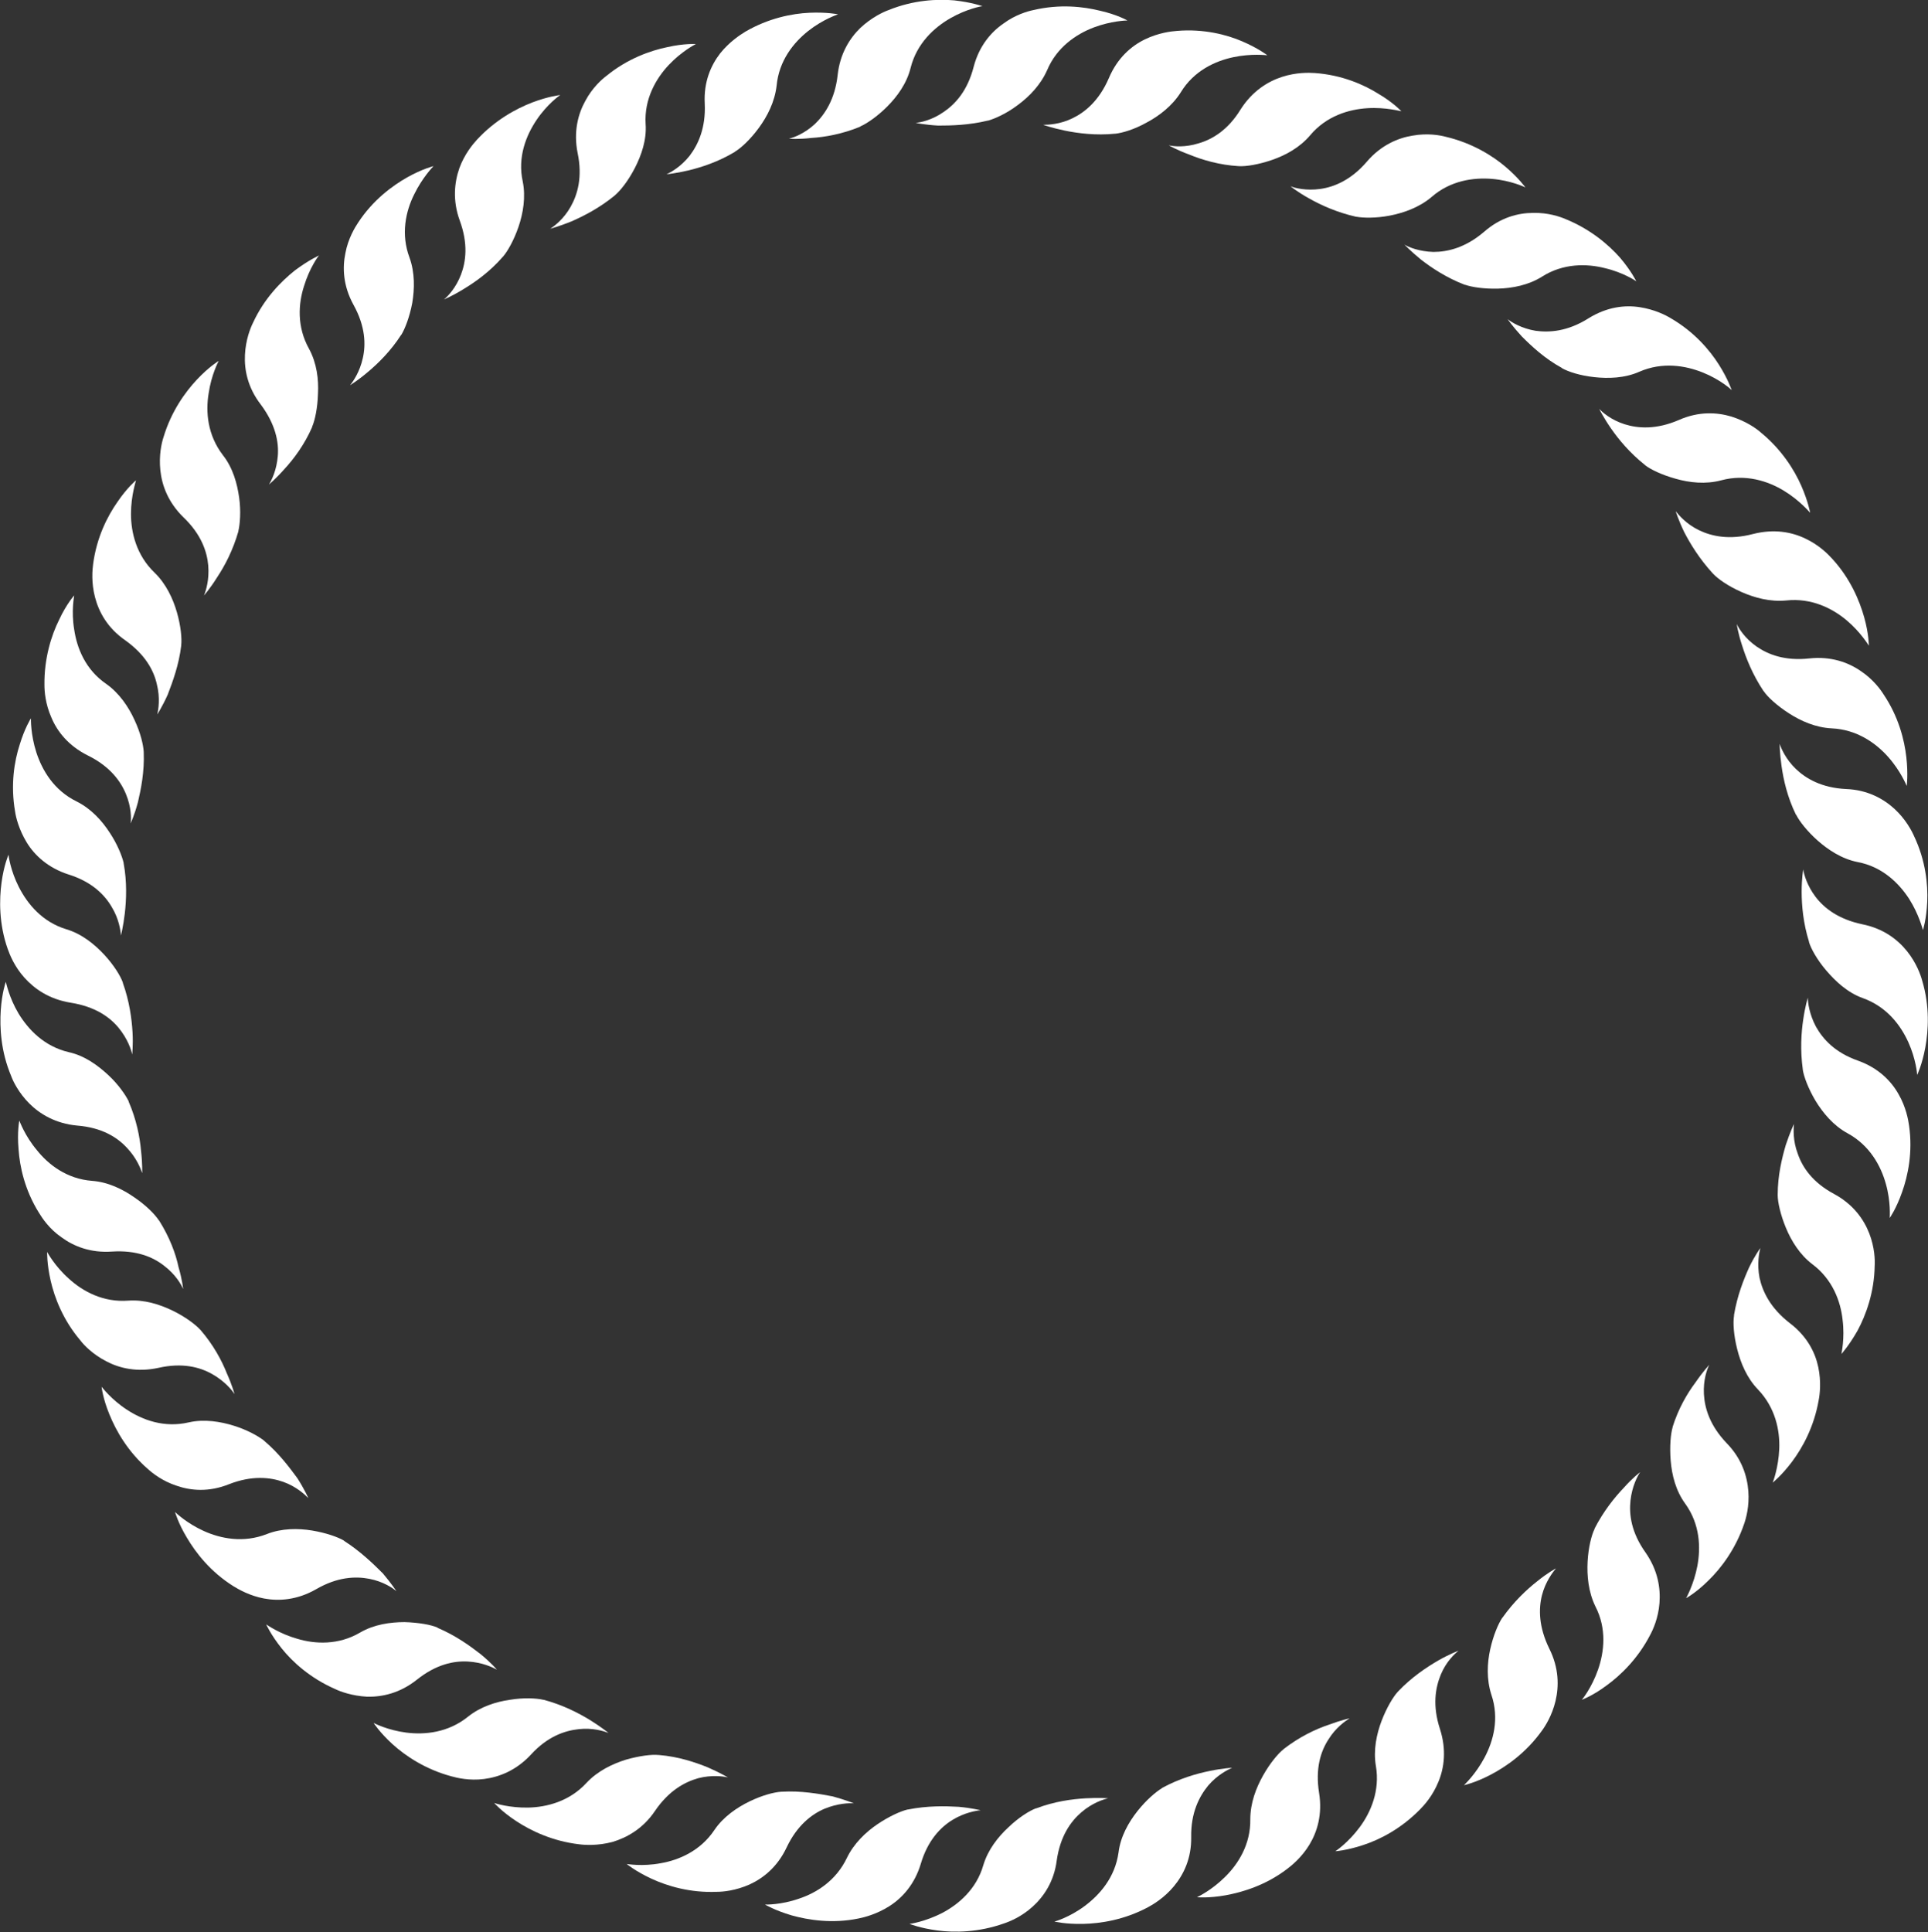 <?xml version="1.0" encoding="utf-8"?><!DOCTYPE svg PUBLIC "-//W3C//DTD SVG 1.1//EN" "http://www.w3.org/Graphics/SVG/1.1/DTD/svg11.dtd">
<svg version="1.1" id="Layer_1" xmlns="http://www.w3.org/2000/svg" xmlns:xlink="http://www.w3.org/1999/xlink" x="0px" y="0px" viewBox="0 0 499 500" enable-background="new 0 0 499 500" xml:space="preserve">
<rect x="0" y="0" width="499" height="500" fill="#333333" stroke="none"/>
<g>
	<g>
		<g>
			<g>
				<g>
					<g id="change1_1"><path fill="#FFFFFF" d="M33.3,285.1l0-0.1l0,0v0c-0.8-1.6-2.6-4.3-5.3-6.8c-2.7-2.5-6.1-5-10.2-5.9c-6.4-1.5-10.5-5.9-13-10
						c-2.5-4.2-3.2-8-3.3-8.2c0,0-1,2.8-1.3,7.3c-0.3,4.5,0,10.7,2.7,17.1l0,0c0.5,1.4,2,4.4,4.7,7.1c2.7,2.7,6.8,5.2,12.4,5.7
						c6.3,0.5,10.3,3,12.8,5.7c2.5,2.6,3.6,5.4,4,6.6c0,0,0.1-2.3-0.3-5.8C36.2,294.3,35.3,289.7,33.3,285.1z"></path></g>
				</g>
			</g>
		</g>
	</g>
	<g>
		<g>
			<g>
				<g>
					<g id="change1_2"><path fill="#FFFFFF" d="M31.8,254.4l0-0.1v0h0c-0.6-1.7-2.3-4.5-4.8-7.2c-2.5-2.7-5.8-5.4-9.8-6.6c-6.3-1.9-10.1-6.6-12.3-10.9
						c-2.2-4.3-2.7-8.2-2.7-8.4c0,0-1.2,2.7-1.8,7.2c-0.6,4.4-0.7,10.7,1.6,17.2l0,0c0.5,1.4,1.7,4.5,4.3,7.4
						c2.6,2.9,6.4,5.6,12,6.5c6.3,1,10.1,3.7,12.4,6.5c2.3,2.8,3.3,5.7,3.5,6.9c0,0,0.3-2.3,0.1-5.8
						C34.1,263.7,33.5,259.1,31.8,254.4z"></path></g>
				</g>
			</g>
		</g>
	</g>
	<g>
		<g>
			<g>
				<g>
					<g id="change1_3"><path fill="#FFFFFF" d="M41.2,315.9l-0.1-0.1l0,0h0c-1-1.5-3.2-3.8-6.3-5.9c-3-2.1-6.8-4-11-4.3c-6.5-0.5-11.3-4.2-14.3-8
						c-3.1-3.7-4.4-7.4-4.5-7.6c0,0-0.6,2.9-0.2,7.4c0.3,4.5,1.6,10.6,5.3,16.5l0,0c0.8,1.3,2.6,4.1,5.8,6.3
						c3.1,2.3,7.5,4.1,13.1,3.7c6.3-0.4,10.6,1.4,13.5,3.7c2.9,2.2,4.4,4.8,4.9,6c0,0-0.2-2.3-1.2-5.7
						C45.5,324.5,43.9,320.2,41.2,315.9z"></path></g>
				</g>
			</g>
		</g>
	</g>
	<g>
		<g>
			<g>
				<g>
					<g id="change1_4"><path fill="#FFFFFF" d="M51.9,344.2L51.9,344.2l-0.1-0.1l0,0c-1.2-1.3-3.8-3.3-7.1-4.9c-3.3-1.6-7.3-2.9-11.5-2.6
						c-6.5,0.5-11.8-2.4-15.4-5.7c-3.6-3.2-5.5-6.7-5.6-6.9c0,0-0.1,3,0.9,7.4c1,4.4,3.2,10.2,7.7,15.5l0,0c0.9,1.2,3.2,3.6,6.7,5.4
						c3.4,1.8,8,2.9,13.5,1.7c6.2-1.4,10.7-0.2,13.9,1.6c3.2,1.8,5.1,4.1,5.8,5.2c0,0-0.6-2.3-2-5.4C57.4,352.1,55.2,348,51.9,344.2
						z"></path></g>
				</g>
			</g>
		</g>
	</g>
	<g>
		<g>
			<g>
				<g>
					<g id="change1_5"><path fill="#FFFFFF" d="M68.4,372.9L68.4,372.9l-0.1-0.1l0,0c-1.4-1.1-4.2-2.7-7.7-3.8c-3.5-1.1-7.7-1.8-11.7-0.9
						c-6.4,1.5-12-0.6-16.1-3.3c-4-2.6-6.4-5.8-6.5-5.9c0,0,0.3,3,2,7.1c1.7,4.2,4.7,9.6,10,14.2h0c1.1,1,3.7,3.1,7.4,4.3
						c3.7,1.3,8.4,1.7,13.6-0.4c5.9-2.3,10.6-1.8,14-0.6c3.4,1.2,5.6,3.3,6.5,4.2c0,0-0.9-2.1-2.8-5.1
						C75,379.9,72.3,376.2,68.4,372.9z"></path></g>
				</g>
			</g>
		</g>
	</g>
	<g>
		<g>
			<g>
				<g>
					<g id="change1_6"><path fill="#FFFFFF" d="M89.1,398.8l-0.1-0.1l0,0l0,0c-1.5-0.9-4.6-2-8.2-2.6c-3.6-0.6-7.9-0.6-11.7,0.9
						c-6.1,2.4-12,1.2-16.4-0.8c-4.4-2-7.2-4.7-7.4-4.9c0,0,0.8,2.9,3.1,6.7c2.3,3.9,6.1,8.8,12,12.5l0,0c1.3,0.8,4.2,2.5,8,3.2
						c3.8,0.7,8.5,0.4,13.4-2.4c5.5-3.2,10.2-3.4,13.8-2.7c3.6,0.7,6.1,2.4,7,3.2c0,0-1.3-2-3.5-4.6
						C96.6,404.7,93.3,401.5,89.1,398.8z"></path></g>
				</g>
			</g>
		</g>
	</g>
	<g>
		<g>
			<g>
				<g>
					<g id="change1_7"><path fill="#FFFFFF" d="M113.3,421.3l-0.1-0.1l0,0v0c-1.6-0.7-4.8-1.3-8.5-1.4c-3.7,0-7.9,0.6-11.5,2.7
						c-5.6,3.3-11.7,3-16.3,1.6c-4.6-1.3-7.8-3.6-8-3.7c0,0,1.2,2.7,4,6.2c2.8,3.5,7.4,7.7,13.8,10.5v0c1.4,0.7,4.5,1.8,8.3,2
						c3.9,0.1,8.5-0.9,12.9-4.4c5-4,9.6-4.9,13.2-4.7c3.7,0.2,6.4,1.5,7.5,2.1c0,0-1.5-1.8-4.2-4C121.7,426,118,423.3,113.3,421.3z"></path></g>
				</g>
			</g>
		</g>
	</g>
	<g>
		<g>
			<g>
				<g>
					<g id="change1_8"><path fill="#FFFFFF" d="M140.7,439.9l-0.1,0l0,0l0,0c-1.7-0.4-5-0.6-8.6,0c-3.6,0.5-7.7,1.8-10.9,4.4
						c-5.1,4.1-11.1,4.7-15.9,4.1c-4.8-0.6-8.3-2.4-8.5-2.5c0,0,1.6,2.5,4.9,5.5c3.3,3,8.5,6.5,15.2,8.3l0,0
						c1.4,0.4,4.7,1.2,8.5,0.7c3.9-0.5,8.3-2.2,12.1-6.3c4.3-4.7,8.7-6.2,12.4-6.6c3.6-0.4,6.5,0.5,7.7,1c0,0-1.8-1.5-4.7-3.3
						C149.7,443.3,145.6,441.2,140.7,439.9z"></path></g>
				</g>
			</g>
		</g>
	</g>
	<g>
		<g>
			<g>
				<g>
					<g id="change1_9"><path fill="#FFFFFF" d="M170.6,454.2l-0.1,0l0,0v0c-1.8-0.2-5,0.2-8.5,1.2c-3.5,1.1-7.3,2.9-10.2,6c-4.4,4.8-10.3,6.3-15.1,6.4
						c-4.8,0.1-8.6-1.1-8.8-1.2c0,0,1.9,2.2,5.7,4.7c3.8,2.5,9.4,5.2,16.3,6l0,0c1.5,0.2,4.8,0.4,8.6-0.6c3.7-1.1,7.9-3.4,11-8
						c3.6-5.3,7.7-7.5,11.2-8.5c3.5-0.9,6.5-0.5,7.7-0.2c0,0-2-1.2-5.2-2.6C180,456.1,175.6,454.6,170.6,454.2z"></path></g>
				</g>
			</g>
		</g>
	</g>
	<g>
		<g>
			<g>
				<g>
					<g id="change1_10"><path fill="#FFFFFF" d="M202.3,463.7l-0.1,0h0l0,0c-1.8,0.1-4.9,0.9-8.2,2.5c-3.3,1.6-6.8,4-9.1,7.4c-3.6,5.4-9.2,7.8-13.9,8.6
						c-4.8,0.9-8.6,0.2-8.8,0.2c0,0,2.3,1.9,6.4,3.8c4.1,1.9,10,3.7,17,3.4l0,0c1.5,0,4.8-0.3,8.4-1.9c3.5-1.6,7.2-4.5,9.6-9.6
						c2.7-5.7,6.5-8.6,9.8-10c3.4-1.4,6.4-1.5,7.6-1.4c0,0-2.2-0.9-5.5-1.8C211.8,464.2,207.3,463.4,202.3,463.7z"></path></g>
				</g>
			</g>
		</g>
	</g>
	<g>
		<g>
			<g>
				<g>
					<g id="change1_11"><path fill="#FFFFFF" d="M235,468.3l-0.1,0h0l0,0c-1.7,0.4-4.7,1.7-7.8,3.8c-3.1,2.1-6.1,5-7.9,8.7c-2.8,5.9-7.9,9.1-12.5,10.6
						c-4.6,1.6-8.5,1.5-8.7,1.5c0,0,2.5,1.5,6.9,2.8c4.3,1.2,10.5,2.2,17.3,0.8l0,0c1.5-0.3,4.7-1.1,8-3.2c3.3-2.1,6.5-5.6,8.1-10.9
						c1.8-6.1,5.1-9.5,8.2-11.4c3.1-1.9,6.1-2.4,7.3-2.5c0,0-2.3-0.6-5.7-0.9C244.6,467.4,240,467.3,235,468.3z"></path></g>
				</g>
			</g>
		</g>
	</g>
	<g>
		<g>
			<g>
				<g>
					<g id="change1_12"><path fill="#FFFFFF" d="M268.2,468l-0.1,0l0,0l0,0c-1.6,0.6-4.4,2.3-7.1,4.9c-2.7,2.5-5.3,5.8-6.5,9.8
						c-1.8,6.3-6.5,10.2-10.7,12.4c-4.3,2.2-8.2,2.8-8.4,2.8c0,0,2.7,1.1,7.2,1.7c4.5,0.6,10.7,0.5,17.2-1.8l0,0
						c1.5-0.5,4.5-1.7,7.4-4.3c2.9-2.6,5.6-6.5,6.3-12c0.9-6.3,3.6-10.1,6.4-12.5c2.8-2.4,5.6-3.3,6.9-3.6c0,0-2.3-0.2-5.8,0
						C277.5,465.6,272.9,466.2,268.2,468z"></path></g>
				</g>
			</g>
		</g>
	</g>
	<g>
		<g>
			<g>
				<g>
					<g id="change1_13"><path fill="#FFFFFF" d="M300.8,462.7l-0.1,0.1l0,0l0,0c-1.5,0.9-4,3-6.3,5.9c-2.3,2.9-4.4,6.6-4.9,10.7
						c-0.9,6.5-4.9,11-8.8,13.9c-3.9,2.9-7.7,4-7.8,4c0,0,2.9,0.7,7.4,0.6c4.5-0.1,10.6-1,16.8-4.3l0,0c1.3-0.7,4.2-2.4,6.7-5.4
						c2.5-3,4.6-7.2,4.5-12.8c-0.1-6.3,2.1-10.5,4.4-13.3c2.4-2.8,5.1-4.1,6.2-4.6c0,0-2.3,0.1-5.7,0.8
						C309.7,459,305.2,460.3,300.8,462.7z"></path></g>
				</g>
			</g>
		</g>
	</g>
	<g>
		<g>
			<g>
				<g>
					<g id="change1_14"><path fill="#FFFFFF" d="M332.3,452.6l-0.1,0.1l0,0l0,0c-1.4,1.1-3.5,3.6-5.3,6.8c-1.8,3.2-3.3,7.1-3.3,11.3
						c0.1,6.5-3.1,11.6-6.6,15c-3.4,3.4-7,5.1-7.2,5.2c0,0,2.9,0.3,7.4-0.5c4.4-0.8,10.4-2.6,15.9-6.8l0,0c1.2-0.9,3.8-3,5.8-6.3
						c2-3.3,3.4-7.8,2.5-13.4c-1-6.3,0.4-10.7,2.4-13.8c1.9-3.1,4.4-4.8,5.5-5.5c0,0-2.3,0.5-5.5,1.7
						C340.5,447.5,336.3,449.5,332.3,452.6z"></path></g>
				</g>
			</g>
		</g>
	</g>
	<g>
		<g>
			<g>
				<g>
					<g id="change1_15"><path fill="#FFFFFF" d="M361.9,437.7l-0.1,0.1l0,0h0c-1.2,1.3-2.9,4.1-4.2,7.5c-1.3,3.4-2.2,7.6-1.5,11.7
						c1.1,6.4-1.3,12-4.2,15.9c-2.9,3.9-6.1,6.1-6.3,6.2c0,0,3-0.2,7.2-1.6c4.3-1.4,9.8-4.2,14.7-9.2l0,0c1.1-1.1,3.3-3.5,4.8-7.2
						c1.5-3.6,2.1-8.3,0.4-13.6c-2-6.1-1.2-10.7,0.2-14.1c1.4-3.4,3.6-5.4,4.6-6.2c0,0-2.2,0.8-5.2,2.5
						C369.2,431.5,365.3,434.1,361.9,437.7z"></path></g>
				</g>
			</g>
		</g>
	</g>
	<g>
		<g>
			<g>
				<g>
					<g id="change1_16"><path fill="#FFFFFF" d="M388.9,418.6l-0.1,0.1l0,0v0c-1,1.5-2.3,4.5-3.1,8.1c-0.8,3.6-1,7.8,0.3,11.8c2.1,6.2,0.5,12-1.8,16.3
						c-2.3,4.3-5.1,6.9-5.3,7.1c0,0,2.9-0.6,6.9-2.7c4-2.1,9.1-5.6,13.2-11.3h0c0.9-1.2,2.7-4,3.6-7.8c0.9-3.8,0.9-8.5-1.6-13.5
						c-2.8-5.7-2.8-10.4-1.9-13.9c0.9-3.5,2.8-5.9,3.6-6.9c0,0-2.1,1.1-4.8,3.3C395.2,411.3,391.8,414.5,388.9,418.6z"></path></g>
				</g>
			</g>
		</g>
	</g>
	<g>
		<g>
			<g>
				<g>
					<g id="change1_17"><path fill="#FFFFFF" d="M412.7,395.6l0,0.1l0,0v0c-0.8,1.6-1.6,4.8-1.8,8.4c-0.2,3.7,0.2,7.9,2,11.6c3,5.8,2.3,11.8,0.7,16.4
						c-1.6,4.6-4,7.6-4.2,7.8c0,0,2.8-1,6.4-3.7c3.6-2.6,8.1-6.9,11.3-13.1l0,0c0.7-1.3,2.1-4.3,2.4-8.2c0.3-3.9-0.4-8.5-3.6-13.1
						c-3.7-5.2-4.3-9.8-3.9-13.5c0.4-3.6,1.8-6.3,2.5-7.3c0,0-1.9,1.4-4.2,4C417.9,387.5,415,391.1,412.7,395.6z"></path></g>
				</g>
			</g>
		</g>
	</g>
	<g>
		<g>
			<g>
				<g>
					<g id="change1_18"><path fill="#FFFFFF" d="M432.9,369.3l0,0.1l0,0l0,0c-0.5,1.7-0.8,4.9-0.5,8.6c0.3,3.7,1.3,7.8,3.8,11.2
						c3.8,5.3,4,11.3,3.1,16.1c-0.9,4.7-2.8,8.1-2.9,8.3c0,0,2.6-1.4,5.8-4.6c3.2-3.1,7-8.1,9.2-14.6l0,0c0.5-1.4,1.4-4.6,1.1-8.5
						c-0.3-3.9-1.7-8.4-5.6-12.4c-4.4-4.6-5.7-9.1-5.9-12.7c-0.2-3.6,0.8-6.5,1.4-7.6c0,0-1.6,1.7-3.6,4.6
						C436.7,360.6,434.4,364.5,432.9,369.3z"></path></g>
				</g>
			</g>
		</g>
	</g>
	<g>
		<g>
			<g>
				<g>
					<g id="change1_19"><path fill="#FFFFFF" d="M448.8,340.3l0,0.2v0l0,0c-0.3,1.8-0.1,5,0.8,8.6c0.9,3.6,2.5,7.5,5.4,10.5c4.5,4.7,5.7,10.6,5.5,15.4
						c-0.2,4.8-1.6,8.5-1.7,8.7c0,0,2.3-1.8,5-5.4c2.7-3.6,5.7-9,6.9-15.9h0c0.3-1.5,0.7-4.8-0.1-8.6c-0.8-3.8-2.9-8-7.4-11.4
						c-5-3.9-7-8.1-7.8-11.7c-0.7-3.6-0.1-6.5,0.2-7.7c0,0-1.4,1.9-2.9,5C451.3,331.1,449.6,335.4,448.8,340.3z"></path></g>
				</g>
			</g>
		</g>
	</g>
	<g>
		<g>
			<g>
				<g>
					<g id="change1_20"><path fill="#FFFFFF" d="M460.1,309.2v0.1v0v0c0,1.8,0.7,5,2.1,8.4c1.4,3.4,3.6,7,6.9,9.5c5.2,3.9,7.3,9.6,7.8,14.4
						c0.6,4.8-0.3,8.6-0.3,8.8c0,0,2-2.2,4.2-6.1c2.1-3.9,4.3-9.8,4.4-16.7l0,0c0.1-1.5,0-4.8-1.4-8.4c-1.4-3.6-4.1-7.5-9.1-10.2
						c-5.6-3-8.2-6.9-9.4-10.4c-1.3-3.4-1.1-6.4-1-7.7c0,0-1,2.1-2.1,5.4C461.2,299.7,460.1,304.2,460.1,309.2z"></path></g>
				</g>
			</g>
		</g>
	</g>
	<g>
		<g>
			<g>
				<g>
					<g id="change1_21"><path fill="#FFFFFF" d="M466.6,276.8l0,0.1v0l0,0c0.3,1.8,1.4,4.8,3.3,8c1.9,3.1,4.6,6.4,8.3,8.4c5.7,3.1,8.6,8.4,9.9,13.1
						c1.3,4.6,1,8.5,1,8.8c0,0,1.7-2.4,3.2-6.7c1.5-4.2,2.8-10.3,1.8-17.2l0,0c-0.2-1.5-0.8-4.8-2.7-8.1c-1.9-3.4-5.2-6.8-10.5-8.7
						c-6-2.1-9.1-5.6-10.9-8.8c-1.7-3.2-2.1-6.2-2.1-7.5c0,0-0.7,2.2-1.2,5.7C466.2,267.2,465.9,271.8,466.6,276.8z"></path></g>
				</g>
			</g>
		</g>
	</g>
	<g>
		<g>
			<g>
				<g>
					<g id="change1_22"><path fill="#FFFFFF" d="M468.2,243.7l0,0.1v0v0c0.5,1.7,2.1,4.6,4.5,7.4c2.4,2.8,5.5,5.7,9.4,7.1c6.2,2.2,9.8,7,11.8,11.4
						c2,4.4,2.3,8.3,2.3,8.5c0,0,1.3-2.7,2.1-7.1c0.8-4.4,1.2-10.6-0.8-17.3l0,0c-0.4-1.5-1.5-4.6-3.9-7.6c-2.4-3-6.1-5.9-11.6-7
						c-6.2-1.3-9.9-4.2-12.1-7.1c-2.2-2.9-3-5.8-3.2-7.1c0,0-0.4,2.3-0.4,5.8C466.3,234.3,466.7,238.9,468.2,243.7z"></path></g>
				</g>
			</g>
		</g>
	</g>
	<g>
		<g>
			<g>
				<g>
					<g id="change1_23"><path fill="#FFFFFF" d="M464.8,210.8l0.1,0.1l0,0h0c0.8,1.6,2.8,4.2,5.5,6.6c2.7,2.4,6.3,4.8,10.4,5.6
						c6.4,1.2,10.7,5.5,13.3,9.5c2.6,4.1,3.5,7.9,3.6,8.1c0,0,0.9-2.8,1.1-7.3c0.2-4.5-0.4-10.7-3.4-17v0c-0.6-1.4-2.2-4.4-5-7
						c-2.8-2.6-7-5-12.6-5.2c-6.3-0.3-10.4-2.7-13-5.2c-2.6-2.5-3.8-5.3-4.2-6.5c0,0,0,2.3,0.5,5.8
						C461.6,201.8,462.6,206.3,464.8,210.8z"></path></g>
				</g>
			</g>
		</g>
	</g>
	<g>
		<g>
			<g>
				<g>
					<g id="change1_24"><path fill="#FFFFFF" d="M456.4,178.8l0.1,0.1l0,0l0,0c1,1.5,3.4,3.7,6.5,5.7c3.1,2,6.9,3.7,11.1,3.9c6.5,0.3,11.4,3.8,14.6,7.4
						c3.2,3.6,4.7,7.3,4.8,7.5c0,0,0.4-2.9-0.1-7.4c-0.5-4.5-2-10.5-5.9-16.3l0,0c-0.8-1.3-2.8-4-6-6.1c-3.2-2.2-7.7-3.8-13.2-3.2
						c-6.3,0.7-10.7-1-13.7-3.1c-3-2.1-4.6-4.7-5.1-5.8c0,0,0.3,2.3,1.4,5.6C451.9,170.3,453.6,174.6,456.4,178.8z"></path></g>
				</g>
			</g>
		</g>
	</g>
	<g>
		<g>
			<g>
				<g>
					<g id="change1_25"><path fill="#FFFFFF" d="M443.3,148.4l0.1,0.1v0l0,0c1.2,1.3,3.9,3.2,7.3,4.7c3.4,1.5,7.4,2.6,11.6,2.2c6.5-0.7,11.9,2,15.6,5.1
						c3.7,3.1,5.7,6.5,5.8,6.6c0,0,0-3-1.2-7.3c-1.2-4.3-3.6-10.1-8.3-15.2l0,0c-1-1.1-3.3-3.5-6.9-5.2c-3.5-1.7-8.1-2.6-13.6-1.2
						c-6.1,1.6-10.7,0.6-14-1c-3.3-1.6-5.2-3.9-6-4.9c0,0,0.7,2.3,2.2,5.4C437.5,140.8,439.9,144.7,443.3,148.4z"></path></g>
				</g>
			</g>
		</g>
	</g>
	<g>
		<g>
			<g>
				<g>
					<g id="change1_26"><path fill="#FFFFFF" d="M425.7,120.3l0.1,0.1l0,0l0,0c1.4,1.1,4.3,2.5,7.9,3.5c3.5,1,7.7,1.5,11.8,0.4
						c6.3-1.7,12.1,0.2,16.2,2.7c4.1,2.5,6.6,5.5,6.8,5.7c0,0-0.5-2.9-2.3-7c-1.8-4.1-5.1-9.4-10.5-13.8l0,0c-1.1-1-3.8-2.9-7.6-4.1
						c-3.7-1.1-8.4-1.4-13.6,0.9c-5.8,2.5-10.5,2.2-14,1.1c-3.5-1.1-5.8-3.1-6.6-4c0,0,1,2.1,3,5
						C418.9,113.7,421.8,117.2,425.7,120.3z"></path></g>
				</g>
			</g>
		</g>
	</g>
	<g>
		<g>
			<g>
				<g>
					<g id="change1_27"><path fill="#FFFFFF" d="M404.2,95.2l0.1,0.1l0,0l0,0c1.6,0.9,4.6,1.9,8.3,2.3c3.6,0.4,7.9,0.3,11.7-1.4
						c6-2.6,11.9-1.6,16.4,0.2c4.5,1.8,7.4,4.4,7.5,4.6c0,0-0.9-2.8-3.3-6.6c-2.4-3.8-6.4-8.5-12.4-12l0,0c-1.3-0.8-4.2-2.3-8.1-2.9
						c-3.8-0.6-8.5-0.1-13.3,2.9c-5.4,3.4-10.1,3.7-13.7,3.2c-3.6-0.6-6.2-2.2-7.2-3c0,0,1.3,1.9,3.7,4.5
						C396.4,89.6,399.8,92.8,404.2,95.2z"></path></g>
				</g>
			</g>
		</g>
	</g>
	<g>
		<g>
			<g>
				<g>
					<g id="change1_28"><path fill="#FFFFFF" d="M379.1,73.7l0.1,0l0,0h0c1.7,0.6,4.9,1.1,8.5,1c3.7-0.1,7.9-0.9,11.4-3.1c5.5-3.5,11.6-3.4,16.3-2.2
						c4.7,1.1,8,3.3,8.1,3.4c0,0-1.3-2.7-4.2-6.1c-3-3.4-7.7-7.4-14.1-10l0,0c-1.4-0.6-4.5-1.7-8.4-1.6c-3.9,0-8.5,1.2-12.7,4.9
						c-4.8,4.1-9.4,5.2-13.1,5.2c-3.6-0.1-6.4-1.2-7.5-1.9c0,0,1.6,1.7,4.3,3.9C370.5,69.3,374.4,71.9,379.1,73.7z"></path></g>
				</g>
			</g>
		</g>
	</g>
	<g>
		<g>
			<g>
				<g>
					<g id="change1_29"><path fill="#FFFFFF" d="M351,56.1l0.1,0l0,0l0,0c1.7,0.3,5,0.4,8.6-0.3c3.6-0.7,7.6-2.1,10.8-4.8c4.9-4.3,10.9-5.1,15.7-4.7
						c4.8,0.4,8.4,2.1,8.6,2.2c0,0-1.7-2.4-5.1-5.3c-3.4-2.9-8.7-6.2-15.5-7.8l0,0c-1.5-0.4-4.7-1-8.6-0.3
						c-3.8,0.6-8.2,2.5-11.8,6.7c-4.1,4.8-8.5,6.6-12.1,7.1c-3.6,0.5-6.5-0.2-7.7-0.7c0,0,1.8,1.5,4.9,3.2
						C341.9,53.1,346.1,55,351,56.1z"></path></g>
				</g>
			</g>
		</g>
	</g>
	<g>
		<g>
			<g>
				<g>
					<g id="change1_30"><path fill="#FFFFFF" d="M320.6,43l0.1,0h0l0,0c1.8,0.1,5-0.4,8.5-1.6c3.5-1.2,7.2-3.2,9.9-6.4c4.2-5,10-6.7,14.8-7
						c4.8-0.3,8.6,0.8,8.8,0.8c0,0-2-2.2-5.9-4.5c-3.8-2.4-9.5-4.9-16.5-5.4l0,0c-1.5-0.1-4.8-0.2-8.5,1c-3.7,1.2-7.7,3.7-10.7,8.4
						c-3.3,5.4-7.4,7.8-10.9,8.8c-3.5,1.1-6.5,0.8-7.7,0.5c0,0,2,1.2,5.3,2.4C311.2,41.4,315.6,42.7,320.6,43z"></path></g>
				</g>
			</g>
		</g>
	</g>
	<g>
		<g>
			<g>
				<g>
					<g id="change1_31"><path fill="#FFFFFF" d="M288.6,34.6l0.1,0h0l0,0c1.8-0.2,4.9-1.1,8.1-2.9c3.2-1.7,6.6-4.3,8.8-7.8c3.4-5.6,8.9-8.1,13.6-9.1
						c4.7-1,8.6-0.5,8.8-0.5c0,0-2.3-1.8-6.5-3.6C317.6,9,311.5,7.4,304.6,8l0,0c-1.5,0.1-4.8,0.5-8.3,2.2c-3.5,1.7-7.1,4.8-9.3,10
						c-2.5,5.8-6.1,8.8-9.4,10.4c-3.3,1.6-6.3,1.7-7.6,1.7c0,0,2.2,0.8,5.6,1.5C279,34.5,283.6,35.1,288.6,34.6z"></path></g>
				</g>
			</g>
		</g>
	</g>
	<g>
		<g>
			<g>
				<g>
					<g id="change1_32"><path fill="#FFFFFF" d="M255.7,31.2l0.1,0h0l0,0c1.7-0.5,4.7-1.8,7.6-4c3-2.2,5.9-5.2,7.6-9c2.5-6,7.6-9.4,12.1-11.1
						c4.5-1.7,8.4-1.8,8.7-1.8c0,0-2.6-1.5-7-2.5c-4.4-1.1-10.5-1.8-17.3-0.2l0,0c-1.5,0.3-4.7,1.2-7.8,3.5
						c-3.2,2.2-6.3,5.8-7.7,11.2c-1.6,6.2-4.7,9.6-7.8,11.7c-3,2.1-6,2.7-7.2,2.8c0,0,2.3,0.5,5.8,0.7
						C246.2,32.5,250.8,32.4,255.7,31.2z"></path></g>
				</g>
			</g>
		</g>
	</g>
	<g>
		<g>
			<g>
				<g>
					<g id="change1_33"><path fill="#FFFFFF" d="M222.6,32.8l0.1-0.1l0,0l0,0c1.6-0.7,4.3-2.5,6.9-5.1c2.6-2.6,5.1-6,6.1-10.1
						c1.6-6.3,6.1-10.4,10.3-12.8c4.2-2.4,8-3.1,8.3-3.1c0,0-2.8-1-7.3-1.5C242.6-0.3,236.4,0,230,2.6l0,0c-1.4,0.5-4.4,1.9-7.3,4.6
						c-2.8,2.7-5.3,6.7-5.9,12.2c-0.7,6.3-3.3,10.2-5.9,12.7c-2.7,2.5-5.5,3.5-6.7,3.8c0,0,2.3,0.2,5.8-0.2
						C213.4,35.5,218,34.7,222.6,32.8z"></path></g>
				</g>
			</g>
		</g>
	</g>
	<g>
		<g>
			<g>
				<g>
					<g id="change1_34"><path fill="#FFFFFF" d="M190.2,39.3l0.1-0.1l0,0l0,0c1.5-0.9,3.9-3.1,6.1-6.1c2.2-3,4.1-6.7,4.6-10.9
						c0.6-6.5,4.4-11.2,8.2-14.2c3.8-3,7.5-4.2,7.7-4.3c0,0-2.9-0.6-7.4-0.4c-4.5,0.2-10.6,1.4-16.6,4.9v0c-1.3,0.8-4.1,2.6-6.5,5.6
						c-2.4,3.1-4.3,7.4-4,13c0.3,6.3-1.7,10.6-3.9,13.5c-2.3,2.9-4.9,4.3-6,4.8c0,0,2.3-0.2,5.7-1C181.5,43.3,185.9,41.9,190.2,39.3
						z"></path></g>
				</g>
			</g>
		</g>
	</g>
	<g>
		<g>
			<g>
				<g>
					<g id="change1_35"><path fill="#FFFFFF" d="M159.1,50.6l0.1-0.1l0,0l0,0c1.4-1.2,3.4-3.7,5.1-7c1.7-3.3,3.1-7.3,2.8-11.4c-0.4-6.5,2.7-11.8,6-15.3
						c3.3-3.5,6.8-5.3,7-5.4c0,0-3-0.2-7.4,0.8c-4.4,0.9-10.3,3-15.7,7.4l0,0c-1.2,0.9-3.7,3.1-5.5,6.5c-1.9,3.4-3.1,8-2,13.5
						c1.3,6.2,0,10.7-1.8,13.9c-1.8,3.2-4.2,5-5.3,5.7c0,0,2.3-0.6,5.5-1.9C151.1,55.9,155.2,53.8,159.1,50.6z"></path></g>
				</g>
			</g>
		</g>
	</g>
	<g>
		<g>
			<g>
				<g>
					<g id="change1_36"><path fill="#FFFFFF" d="M130.1,66.5L130.1,66.5l0.1-0.1h0c1.2-1.4,2.8-4.2,4-7.7c1.2-3.5,1.9-7.7,1.1-11.7
						c-1.4-6.4,0.9-12,3.6-16c2.7-4,5.9-6.3,6.1-6.4c0,0-3,0.3-7.2,1.9c-4.2,1.6-9.7,4.6-14.4,9.7l0,0c-1,1.1-3.2,3.7-4.5,7.3
						c-1.3,3.7-1.8,8.4,0.1,13.6c2.2,6,1.6,10.6,0.3,14c-1.3,3.4-3.4,5.6-4.4,6.4c0,0,2.2-0.9,5.1-2.7C123,73,126.8,70.3,130.1,66.5
						z"></path></g>
				</g>
			</g>
		</g>
	</g>
	<g>
		<g>
			<g>
				<g>
					<g id="change1_37"><path fill="#FFFFFF" d="M103.8,86.7l0.1-0.1l0,0l0,0c0.9-1.5,2.1-4.5,2.8-8.2c0.6-3.6,0.7-7.8-0.7-11.7c-2.3-6.1-1-12,1.2-16.4
						c2.1-4.3,4.8-7.1,5-7.3c0,0-2.9,0.7-6.8,2.9c-3.9,2.2-8.9,5.9-12.7,11.7l0,0c-0.8,1.2-2.6,4.1-3.3,7.9
						c-0.8,3.8-0.6,8.5,2.1,13.4c3.1,5.6,3.2,10.3,2.4,13.8c-0.8,3.6-2.5,6-3.3,7c0,0,2-1.2,4.7-3.5
						C97.8,94.1,101.1,90.9,103.8,86.7z"></path></g>
				</g>
			</g>
		</g>
	</g>
	<g>
		<g>
			<g>
				<g>
					<g id="change1_38"><path fill="#FFFFFF" d="M80.8,110.5l0-0.1v0l0,0c0.7-1.6,1.4-4.8,1.5-8.5C82.5,98.2,82,94,80,90.3c-3.2-5.7-2.8-11.7-1.3-16.3
						c1.4-4.6,3.7-7.8,3.9-7.9c0,0-2.7,1.2-6.3,3.9c-3.5,2.8-7.9,7.2-10.8,13.5l0,0c-0.7,1.4-1.9,4.4-2.1,8.3
						c-0.2,3.9,0.7,8.5,4.1,12.9c3.8,5.1,4.7,9.7,4.4,13.3c-0.3,3.7-1.6,6.3-2.3,7.4c0,0,1.8-1.5,4.1-4.1
						C76,118.8,78.8,115.1,80.8,110.5z"></path></g>
				</g>
			</g>
		</g>
	</g>
	<g>
		<g>
			<g>
				<g>
					<g id="change1_39"><path fill="#FFFFFF" d="M61.7,137.5l0-0.1l0,0l0,0c0.4-1.7,0.7-5,0.2-8.6c-0.5-3.6-1.6-7.7-4.2-11c-4-5.2-4.5-11.2-3.7-16
						c0.7-4.8,2.5-8.2,2.6-8.4c0,0-2.5,1.5-5.6,4.8c-3.1,3.3-6.7,8.3-8.7,15l0,0c-0.5,1.5-1.2,4.7-0.8,8.5c0.4,3.9,2,8.3,6,12.2
						c4.6,4.4,6.1,8.9,6.4,12.5c0.3,3.6-0.6,6.5-1.1,7.7c0,0,1.6-1.8,3.4-4.7C58.2,146.4,60.3,142.4,61.7,137.5z"></path></g>
				</g>
			</g>
		</g>
	</g>
	<g>
		<g>
			<g>
				<g>
					<g id="change1_40"><path fill="#FFFFFF" d="M46.9,167.1l0-0.1v0l0,0c0.2-1.8-0.1-5-1.1-8.5c-1-3.5-2.8-7.4-5.8-10.3c-4.7-4.5-6.1-10.4-6.1-15.2
						c0-4.8,1.3-8.5,1.3-8.7c0,0-2.3,1.9-4.8,5.6c-2.6,3.7-5.4,9.2-6.3,16.1l0,0c-0.2,1.5-0.5,4.8,0.5,8.6c1,3.8,3.2,7.9,7.8,11.1
						c5.2,3.7,7.4,7.8,8.2,11.4c0.9,3.6,0.4,6.5,0.1,7.8c0,0,1.3-2,2.7-5.1C44.7,176.4,46.3,172.1,46.9,167.1z"></path></g>
				</g>
			</g>
		</g>
	</g>
	<g>
		<g>
			<g>
				<g>
					<g id="change1_41"><path fill="#FFFFFF" d="M37.2,194.7v-0.1v0l0,0c-0.1-1.8-0.8-4.9-2.4-8.3c-1.5-3.3-3.9-6.9-7.3-9.3c-5.4-3.7-7.6-9.3-8.3-14.1
						c-0.8-4.8,0-8.6,0-8.8c0,0-2,2.2-3.9,6.3c-2,4-3.9,10-3.8,16.9l0,0c0,1.5,0.2,4.8,1.8,8.4c1.5,3.6,4.4,7.3,9.4,9.8
						c5.7,2.8,8.5,6.6,9.9,10c1.4,3.4,1.4,6.4,1.2,7.6c0,0,1-2.1,1.9-5.5C36.5,204.2,37.4,199.7,37.2,194.7z"></path></g>
				</g>
			</g>
		</g>
	</g>
	<g>
		<g>
			<g>
				<g>
					<g id="change1_42"><path fill="#FFFFFF" d="M32,223.4l0-0.1v0l0,0c-0.4-1.7-1.6-4.8-3.6-7.8c-2-3.1-4.8-6.2-8.6-8.1c-5.9-2.9-8.9-8.1-10.4-12.7
						C7.9,190,8,186.1,8,185.9c0,0-1.6,2.5-2.9,6.8C3.7,197,2.7,203.1,3.9,210l0,0c0.2,1.5,1,4.7,3,8c2,3.3,5.5,6.6,10.8,8.3
						c6.1,1.9,9.4,5.3,11.2,8.4c1.9,3.1,2.3,6.1,2.4,7.4c0,0,0.6-2.3,1-5.7C32.7,232.9,32.9,228.3,32,223.4z"></path></g>
				</g>
			</g>
		</g>
	</g>
</g>
</svg>